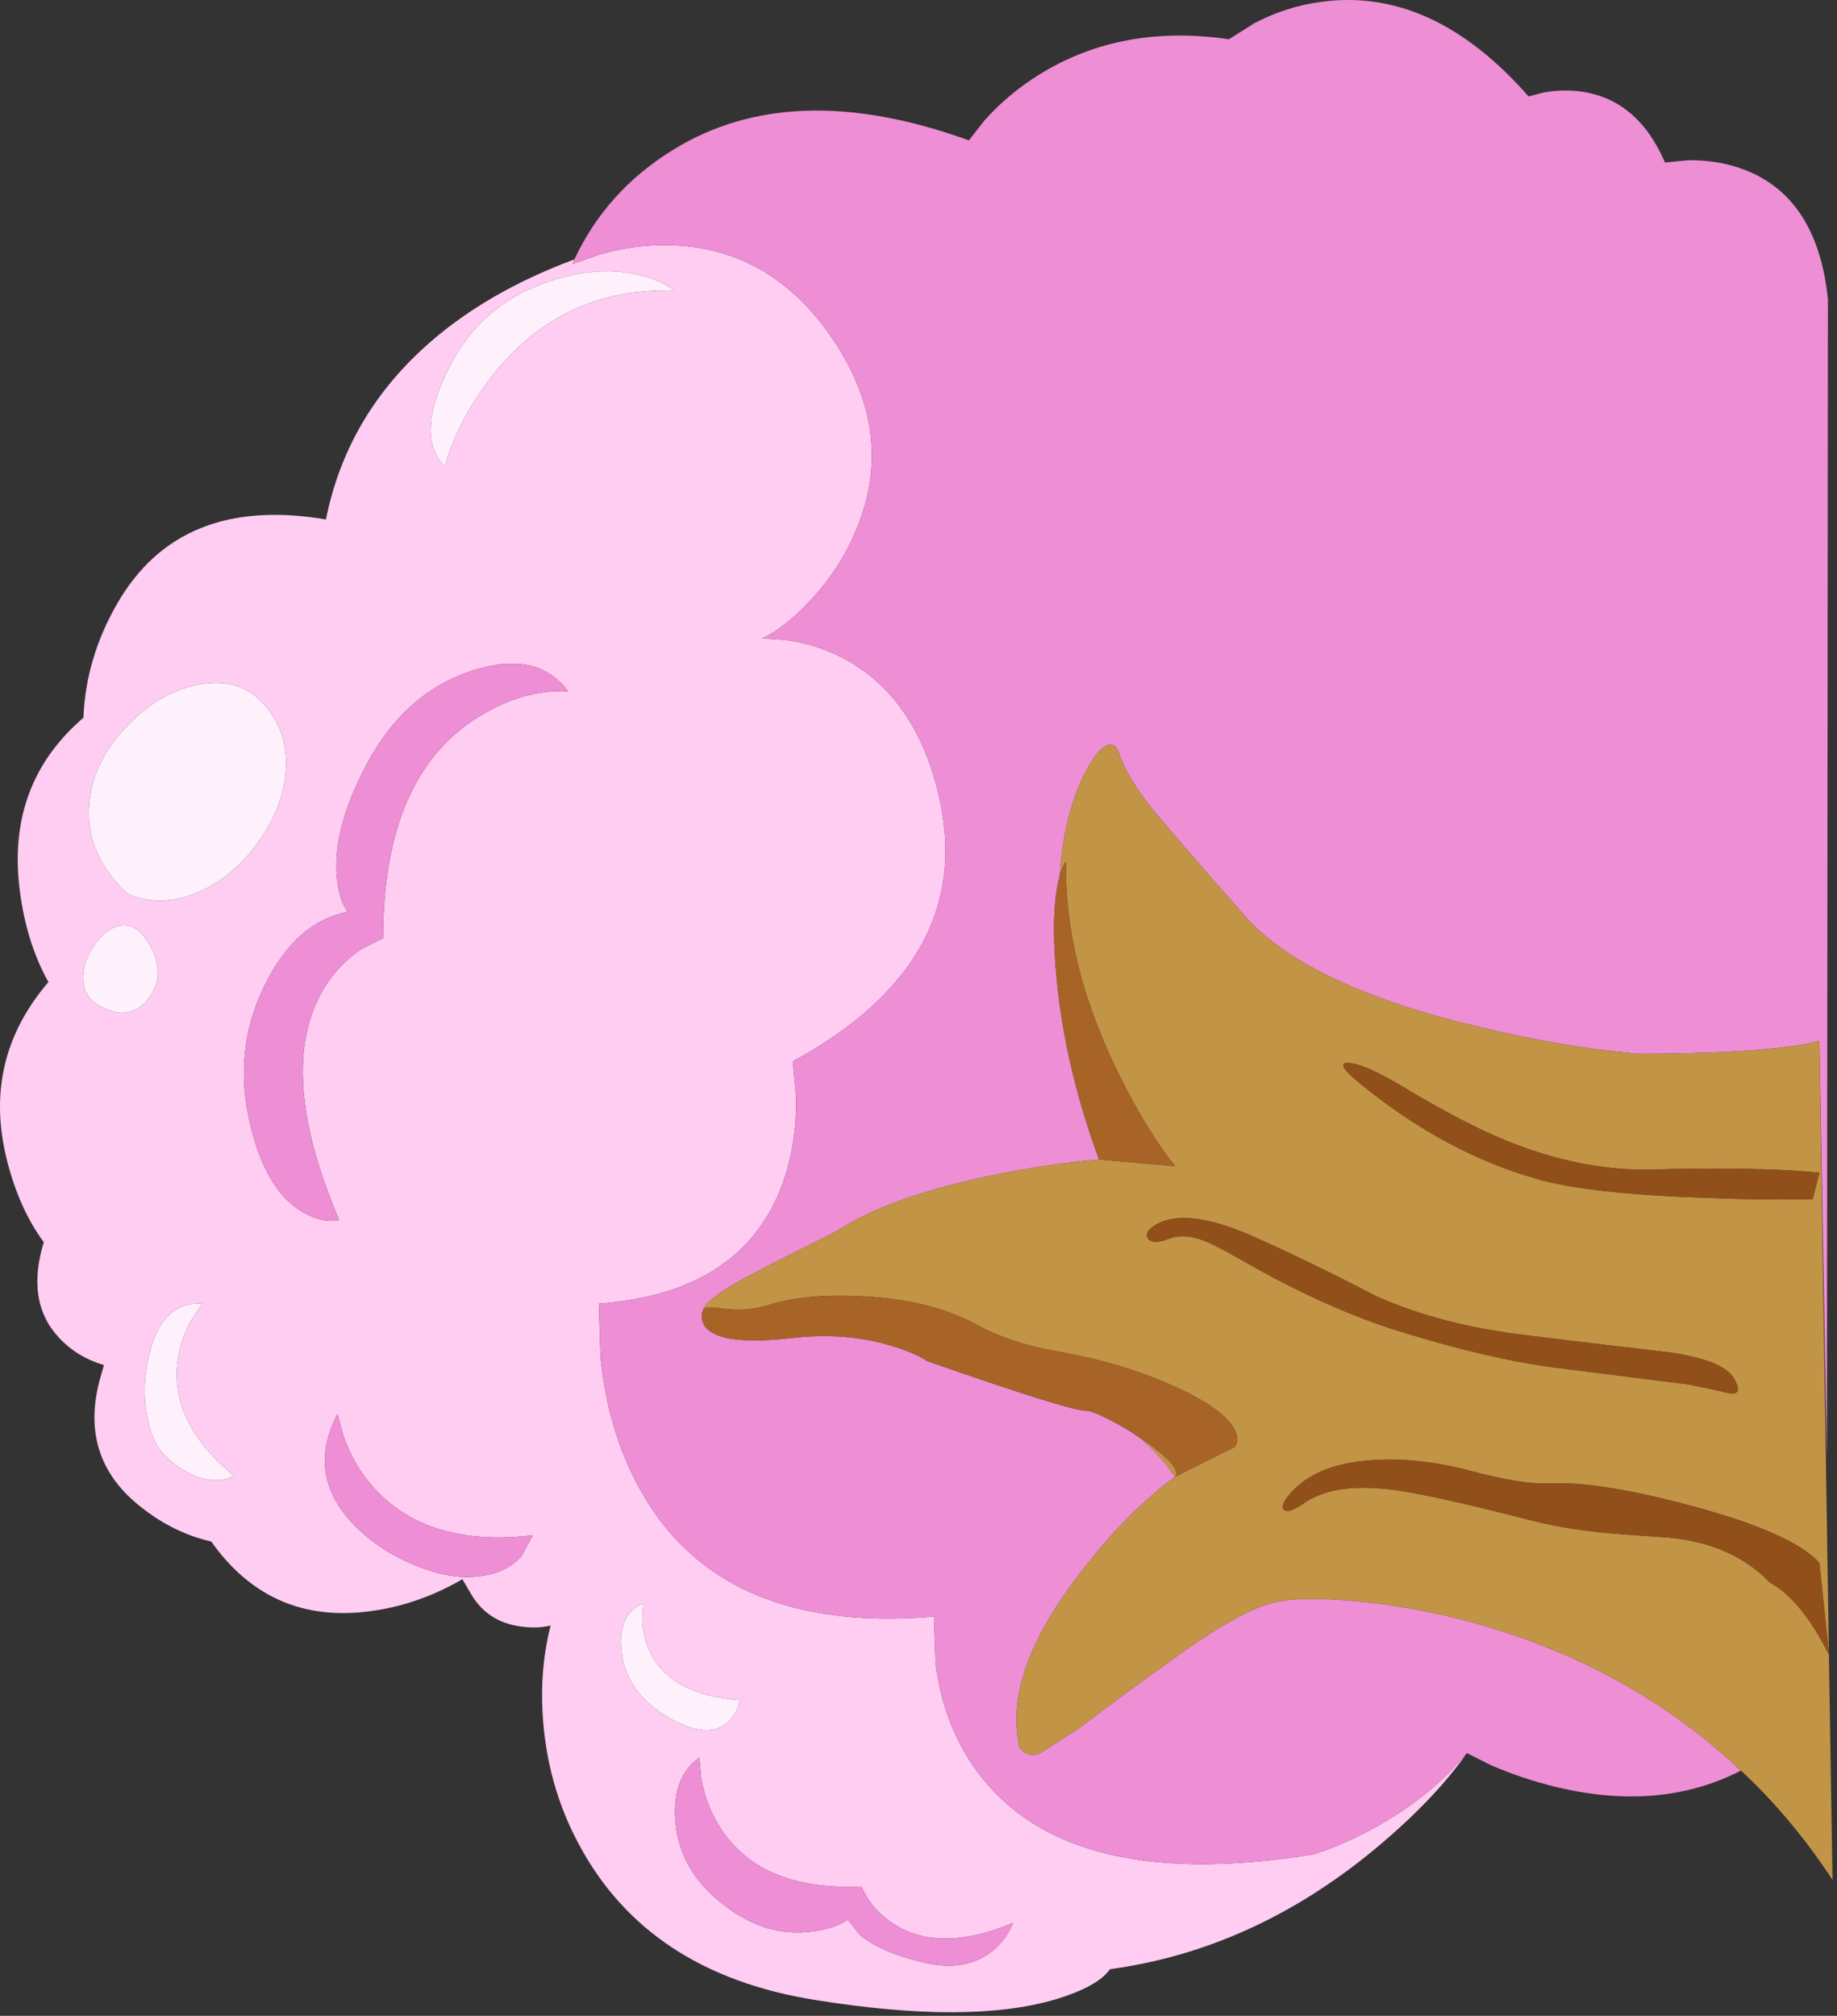 <?xml version="1.0"?>
<!DOCTYPE svg PUBLIC "-//W3C//DTD SVG 1.1//EN" "http://www.w3.org/Graphics/SVG/1.1/DTD/svg11.dtd">
<svg version='1.1' width='278px' height='305px' xmlns='http://www.w3.org/2000/svg' xmlns:xlink='http://www.w3.org/1999/xlink'>
	<rect width="100%" height="100%" fill="#333333" stroke="none"/>
	<g transform="translate(-0.024,-0.009)">
		<path d="M 22.3 214.6 Q 23.1 218.65 25.3 220.6 Q 29.05 223.95 32.55 223.95 Q 34.3 223.95 35.3 223.25 Q 25.3 214.95 26.95 205.25 Q 27.45 202.25 29.1 199.45 L 30.6 197.25 Q 23.9 196.8 22.2 206.7 Q 21.5 210.75 22.3 214.6 Z M 51.95 217.25 L 51.05 213.95 Q 45.9 223.75 54.6 231.75 Q 58 234.85 62.7 236.8 Q 67.05 238.6 70.55 238.6 Q 76.1 238.6 78.9 235.45 L 80.6 232.3 Q 64 234.25 55.85 224.3 Q 53.3 221.2 51.95 217.25 Z M 106.1 269.15 L 105.8 265.95 Q 101.6 268.9 102.2 275.7 Q 102.85 283.25 109.8 288.45 Q 116.05 293.15 122.8 292.25 Q 126.2 291.85 128.3 290.45 L 130.1 292.75 Q 133.25 295.4 139.8 296.95 Q 146.35 298.5 150.5 294.9 Q 151.8 293.75 152.65 292.25 L 153.3 290.95 Q 142.05 295.65 135.05 291 Q 132.85 289.55 131.35 287.35 L 130.3 285.45 Q 114.7 286.1 108.7 276.1 Q 106.8 272.95 106.1 269.15 Z M 97.15 244.7 L 97.3 242.6 Q 93.35 244.3 94.05 250 Q 94.8 256.25 101.3 259.95 Q 107.1 263.25 110.1 260.6 Q 111.05 259.75 111.6 258.4 L 111.95 257.25 Q 101.1 256.45 98.1 249.45 Q 97.2 247.25 97.15 244.7 Z M 14.3 142.95 Q 12.65 145.3 12.55 147.75 Q 12.5 150.55 14.6 151.95 Q 19.6 154.95 22.55 150.95 Q 25.45 146.95 21.95 141.95 Q 20.3 139.6 18 140.1 Q 15.95 140.6 14.3 142.95 Z M 39.95 106.6 Q 36.15 102.3 29.7 103.65 Q 23.7 104.95 18.9 110.2 Q 13.8 115.65 13.45 122.05 Q 13 129.4 19.3 135.25 Q 24.3 137.4 29.95 135 Q 35.1 132.8 38.85 127.7 Q 42.65 122.55 43.2 117 Q 43.75 110.9 39.95 106.6 Z M 57.95 141.95 Q 57.95 117.75 71.95 108.75 Q 78.95 104.25 85.95 104.6 Q 81.25 98.3 71.4 101.5 Q 61.1 104.85 55.3 115.95 Q 50.3 125.5 50.95 132.7 Q 51.3 136.3 52.6 137.95 Q 44.7 139.55 40.05 149.05 Q 35.05 159.1 37.95 170.6 Q 40.45 180.6 46.15 183.6 Q 48.95 185.1 51.3 184.6 Q 41.7 162.1 48.85 149.8 Q 51.1 145.95 54.75 143.55 Z M 101.95 43.95 Q 100.1 42.45 96.6 41.6 Q 89.6 39.95 81.3 43.25 Q 71.75 47.05 67.3 56.95 Q 63 66.3 67.3 70.6 Q 69.15 63.75 74.35 57 Q 84.85 43.5 101.95 43.95 Z M 86.9 39.25 L 86.6 39.95 L 90.6 38.55 Q 95.55 37.1 100.5 37.1 Q 116.35 37.1 125.95 51.25 Q 136 66.1 129.1 81.2 Q 126.6 86.75 122.2 91.3 Q 118.5 95.15 115.3 96.6 L 118.6 96.8 Q 122.7 97.3 126.4 99 Q 138.2 104.5 141.95 119.95 Q 148.1 145.25 119.95 160.6 L 120.45 165.95 Q 120.55 172.4 118.8 177.95 Q 113.1 195.6 90.6 197.25 L 90.85 205.3 Q 91.8 214.9 95.45 222.65 Q 107.1 247.5 141.3 244.6 L 141.55 251.65 Q 142.6 259.95 146.7 266.35 Q 159.85 286.85 198.6 280.6 Q 202.1 279.6 206.75 277.2 Q 216.1 272.35 221.95 265.25 Q 217.1 272.25 207.95 279.85 Q 189.6 295 167.95 297.95 Q 166.1 300.6 159.6 302.55 Q 146.6 306.35 123.3 302.6 Q 97.95 298.55 87.55 279 Q 83.3 271.1 82.3 261.85 Q 81.4 253.4 83.3 245.95 Q 81.3 246.45 78.8 246.1 Q 73.8 245.45 71.3 241.25 L 69.95 238.95 Q 62.5 243.25 54.5 243.95 Q 40.4 245.2 31.95 233.25 Q 26.3 231.95 21.4 228.1 Q 11.55 220.45 15.3 207.95 L 15.7 206.55 Q 11.55 205.3 8.85 202.35 Q 3.85 196.95 6.6 187.95 Q 2.8 182.8 0.95 175.25 Q -2.7 160.25 7.3 148.6 Q 3.95 142.6 2.95 134.6 Q 0.95 118.6 12.6 108.6 Q 12.95 99.6 17.7 91.35 Q 27.2 74.85 49.3 78.6 Q 52.35 63.35 64.15 52.6 Q 73.2 44.35 86.9 39.25 Z" transform="translate(0.05,0)" fill="#FFCCF2"/>
		<path d="M 251.95 24.6 L 255.45 24.25 Q 259.65 24.2 263.3 25.45 Q 274.95 29.45 276.6 45.25 L 276.45 220.95 L 275.3 157.45 Q 274.05 157.95 270 158.45 Q 261.85 159.45 247.8 159.45 Q 236.45 158.45 223.25 155.25 Q 196.85 148.9 187.8 137.95 Q 177.7 126.45 174.8 122.95 Q 170.6 117.85 169.3 113.95 Q 168.7 112.2 167.35 112.85 Q 166.05 113.5 164.6 116.15 Q 161 122.6 160.35 132.5 Q 158.85 138 159.95 148.85 Q 161.35 162.05 166.3 175.45 Q 159.7 175.95 151.35 177.6 Q 134.75 180.85 126.3 186.45 Q 114.35 192.4 112.45 193.5 Q 107.25 196.35 106.4 198.1 L 106.4 198.15 Q 106.15 198.7 106.2 199.1 Q 106.1 201.05 108.6 202.05 Q 112 203.35 119.8 202.45 Q 127.95 201.5 134.95 203.65 Q 138.45 204.7 140.3 205.95 Q 161.8 213.45 164.3 213.45 Q 165.2 213.45 167.65 214.7 Q 170.1 215.9 172.55 217.6 Q 175.5 220.1 177.8 223.45 Q 170 229.15 162.5 239.25 Q 151.7 253.8 154.3 264.45 Q 155.6 266.1 157.5 265.2 Q 160.55 263.2 163.3 261.45 Q 171.3 255.45 176.95 251.4 Q 187.6 243.65 192.8 242.45 Q 196.1 241.65 203 242.1 Q 211.5 242.65 220.55 244.9 Q 245.75 251.25 263.45 267.9 Q 251.15 274.2 235.35 270.35 Q 230.4 269.15 225.65 267.1 L 221.95 265.25 Q 216.1 272.35 206.75 277.2 Q 202.1 279.6 198.6 280.6 Q 159.85 286.85 146.7 266.35 Q 142.6 259.95 141.55 251.65 L 141.3 244.6 Q 107.1 247.5 95.45 222.65 Q 91.8 214.9 90.85 205.3 L 90.6 197.25 Q 113.1 195.6 118.8 177.95 Q 120.55 172.4 120.45 165.95 L 119.95 160.6 Q 148.1 145.25 141.95 119.95 Q 138.2 104.5 126.4 99 Q 122.7 97.3 118.6 96.8 L 115.3 96.6 Q 118.5 95.15 122.2 91.3 Q 126.6 86.75 129.1 81.2 Q 136 66.1 125.95 51.25 Q 116.35 37.1 100.5 37.1 Q 95.55 37.1 90.6 38.55 L 86.6 39.95 L 86.9 39.25 Q 91.75 28.9 101.8 22.7 Q 119.8 11.55 146.6 21.25 L 148.9 18.3 Q 152 14.8 156 12.1 Q 168.85 3.45 185.95 5.95 L 189.75 3.55 Q 194.6 1 199.85 0.3 Q 216.7 -2.05 231.3 14.6 L 233.6 14 Q 236.4 13.5 239.15 13.85 Q 247.8 15 251.95 24.6 Z" transform="translate(0.05,0)" fill="#EE8ED5"/>
		<path d="M 212.3 164.45 Q 206.65 161.05 204.2 160.85 Q 201.7 160.6 205.8 163.95 Q 218.7 174.5 232.8 178.45 Q 240.6 180.65 258.25 181.25 Q 267.05 181.6 274.3 181.45 L 275.3 177.45 Q 273.2 177.2 269 177 Q 260.6 176.65 250.3 176.95 Q 239.55 177.3 227.95 172.6 Q 221.55 170 212.3 164.45 Z M 176.8 187.45 Q 179 186.6 181.85 187.6 Q 183.7 188.25 188.3 190.9 Q 200.7 198 211.8 201.45 Q 225.35 205.65 235.45 206.95 Q 241.3 207.7 255.3 209.45 Q 258.05 209.95 261.8 210.85 Q 263.9 211 262.3 208.45 Q 260.7 205.85 252.85 204.65 Q 240.3 203.2 230.3 201.95 Q 217.85 200.4 208.3 196.15 Q 197.3 190.45 189.3 186.95 Q 179.1 182.5 174.6 185.5 Q 173.05 186.55 173.75 187.45 Q 174.5 188.35 176.8 187.45 Z M 164.6 116.15 Q 166.05 113.5 167.35 112.85 Q 168.7 112.2 169.3 113.95 Q 170.6 117.85 174.8 122.95 Q 177.7 126.45 187.8 137.95 Q 196.85 148.9 223.25 155.25 Q 236.45 158.45 247.8 159.45 Q 261.85 159.45 270 158.45 Q 274.05 157.95 275.3 157.45 L 276.75 250.05 L 275.3 236.45 Q 271.1 231.9 255.95 227.85 Q 241.8 224.05 234.3 224.45 Q 230.4 224.65 222.3 222.5 Q 214.35 220.4 207.3 220.95 Q 198.8 221.6 195 226.25 Q 193.65 227.9 194.3 228.45 Q 195 229.05 197.3 227.45 Q 201.75 224.35 210.2 225.35 Q 215.8 225.95 231.3 229.95 Q 236.75 231.35 243.05 231.95 Q 246.55 232.25 252.55 232.65 Q 262.25 233.6 267.8 239.45 Q 271.05 241.2 274.05 245.65 Q 275.35 247.6 276.75 250.35 L 277.3 284.45 Q 271.25 275.2 263.45 267.9 Q 245.75 251.25 220.55 244.9 Q 211.5 242.65 203 242.1 Q 196.1 241.65 192.8 242.45 Q 187.6 243.65 176.95 251.4 Q 171.3 255.45 163.3 261.45 Q 160.55 263.2 157.5 265.2 Q 155.6 266.1 154.3 264.45 Q 151.7 253.8 162.5 239.25 Q 170 229.15 177.8 223.45 L 186.8 218.95 Q 187.7 217.95 186.75 216.2 Q 184.85 212.7 175.8 208.95 Q 168.7 206 160.1 204.5 Q 152.9 203.25 147.8 200.45 Q 140.95 196.7 130.75 196.15 Q 122.1 195.65 116.3 197.45 Q 112.9 198.5 109.35 198 Q 106.7 197.6 106.4 198.1 Q 107.25 196.35 112.45 193.5 Q 114.35 192.4 126.3 186.45 Q 134.75 180.85 151.35 177.6 Q 159.7 175.95 166.3 175.45 L 177.8 176.45 Q 173.55 171.1 169.35 162.65 Q 161 145.75 161.3 130.45 Q 160.75 130.95 160.35 132.5 Q 161 122.6 164.6 116.15 Z" transform="translate(0.05,0)" fill="#C29446"/>
		<path d="M 172.55 217.6 Q 175.35 219.45 176.85 221 Q 178.5 222.7 177.8 223.45 Q 175.5 220.1 172.55 217.6 Z" transform="translate(0.05,0)" fill="#C29446"/>
		<path d="M 169.35 162.65 Q 173.55 171.1 177.8 176.45 L 166.3 175.45 Q 161.35 162.05 159.95 148.85 Q 158.85 138 160.35 132.5 Q 160.75 130.95 161.3 130.45 Q 161 145.75 169.35 162.65 Z" transform="translate(0.05,0)" fill="#A86427"/>
		<path d="M 116.3 197.45 Q 122.1 195.65 130.75 196.15 Q 140.95 196.7 147.8 200.45 Q 152.9 203.25 160.1 204.5 Q 168.7 206 175.8 208.95 Q 184.85 212.7 186.75 216.2 Q 187.7 217.95 186.8 218.95 L 177.8 223.45 Q 178.5 222.7 176.85 221 Q 175.35 219.45 172.55 217.6 Q 170.1 215.9 167.65 214.7 Q 165.2 213.45 164.3 213.45 Q 161.8 213.45 140.3 205.95 Q 138.45 204.7 134.95 203.65 Q 127.95 201.5 119.8 202.45 Q 112 203.35 108.6 202.05 Q 106.1 201.05 106.2 199.1 Q 106.2 198.65 106.3 198.45 L 106.4 198.15 L 106.4 198.1 Q 106.7 197.6 109.35 198 Q 112.9 198.5 116.3 197.45 Z" transform="translate(0.05,0)" fill="#A86427"/>
		<path d="M 274.05 245.65 Q 271.05 241.2 267.8 239.45 Q 262.25 233.6 252.55 232.65 Q 246.55 232.25 243.05 231.95 Q 236.75 231.35 231.3 229.95 Q 215.8 225.95 210.2 225.35 Q 201.75 224.35 197.3 227.45 Q 195 229.05 194.3 228.45 Q 193.65 227.9 195 226.25 Q 198.8 221.6 207.3 220.95 Q 214.35 220.4 222.3 222.5 Q 230.4 224.65 234.3 224.45 Q 241.8 224.05 255.95 227.85 Q 271.1 231.9 275.3 236.45 L 276.8 250.45 L 276.75 250.35 Q 275.35 247.6 274.05 245.65 Z" transform="translate(0.05,0)" fill="#91501A"/>
		<path d="M 188.3 190.9 Q 183.7 188.25 181.85 187.6 Q 179 186.6 176.8 187.45 Q 174.5 188.35 173.75 187.45 Q 173.05 186.55 174.6 185.5 Q 179.1 182.5 189.3 186.95 Q 197.3 190.45 208.3 196.15 Q 217.85 200.4 230.3 201.95 Q 240.3 203.2 252.85 204.65 Q 260.7 205.85 262.3 208.45 Q 263.9 211 261.8 210.85 Q 258.05 209.95 255.3 209.45 Q 241.3 207.7 235.45 206.95 Q 225.35 205.65 211.8 201.45 Q 200.7 198 188.3 190.9 Z" transform="translate(0.05,0)" fill="#91501A"/>
		<path d="M 205.8 163.95 Q 201.7 160.6 204.2 160.85 Q 206.65 161.05 212.3 164.45 Q 221.55 170 227.95 172.6 Q 239.55 177.3 250.3 176.95 Q 260.6 176.65 269 177 Q 273.2 177.2 275.3 177.45 L 274.3 181.45 Q 267.05 181.6 258.25 181.25 Q 240.6 180.65 232.8 178.45 Q 218.7 174.5 205.8 163.95 Z" transform="translate(0.05,0)" fill="#91501A"/>
		<path d="M 55.3 115.95 Q 61.1 104.85 71.4 101.5 Q 81.25 98.3 85.95 104.6 Q 78.95 104.25 71.95 108.75 Q 57.95 117.75 57.95 141.95 L 54.75 143.55 Q 51.1 145.95 48.85 149.8 Q 41.7 162.1 51.3 184.6 Q 48.95 185.1 46.15 183.6 Q 40.45 180.6 37.95 170.6 Q 35.05 159.1 40.05 149.05 Q 44.7 139.55 52.6 137.95 Q 51.3 136.3 50.95 132.7 Q 50.3 125.5 55.3 115.95 Z" transform="translate(0.05,0)" fill="#EE8ED5"/>
		<path d="M 51.05 213.95 L 51.95 217.25 Q 53.3 221.2 55.85 224.3 Q 64 234.25 80.6 232.3 L 78.9 235.45 Q 76.1 238.6 70.55 238.6 Q 67.05 238.6 62.7 236.8 Q 58 234.85 54.6 231.75 Q 45.9 223.75 51.05 213.95 Z" transform="translate(0.05,0)" fill="#EE8ED5"/>
		<path d="M 38.85 127.7 Q 35.1 132.8 29.95 135 Q 24.3 137.4 19.3 135.25 Q 13 129.4 13.45 122.05 Q 13.8 115.65 18.9 110.2 Q 23.7 104.95 29.7 103.65 Q 36.15 102.3 39.95 106.6 Q 43.75 110.9 43.2 117 Q 42.65 122.55 38.85 127.7 Z" transform="translate(0.05,0)" fill="#FFF1FB"/>
		<path d="M 12.55 147.75 Q 12.65 145.3 14.3 142.95 Q 15.95 140.6 18 140.1 Q 20.3 139.6 21.95 141.95 Q 25.45 146.95 22.55 150.95 Q 19.6 154.95 14.6 151.95 Q 12.5 150.55 12.55 147.75 Z" transform="translate(0.05,0)" fill="#FFF1FB"/>
		<path d="M 109.8 288.45 Q 102.85 283.25 102.2 275.7 Q 101.6 268.9 105.8 265.95 L 106.1 269.15 Q 106.8 272.95 108.7 276.1 Q 114.7 286.1 130.3 285.45 L 131.35 287.35 Q 132.85 289.55 135.05 291 Q 142.05 295.65 153.3 290.95 L 152.65 292.25 Q 151.8 293.75 150.5 294.9 Q 146.35 298.5 139.8 296.95 Q 133.25 295.4 130.1 292.75 L 128.3 290.45 Q 126.2 291.85 122.8 292.25 Q 116.05 293.15 109.8 288.45 Z" transform="translate(0.05,0)" fill="#EE8ED5"/>
		<path d="M 81.3 43.25 Q 89.6 39.95 96.6 41.6 Q 100.1 42.45 101.95 43.95 Q 84.85 43.5 74.35 57 Q 69.15 63.75 67.3 70.6 Q 63 66.3 67.3 56.95 Q 71.75 47.05 81.3 43.25 Z" transform="translate(0.05,0)" fill="#FFF1FB"/>
		<path d="M 29.1 199.45 Q 27.45 202.25 26.95 205.25 Q 25.3 214.95 35.3 223.25 Q 34.3 223.95 32.55 223.95 Q 29.05 223.95 25.3 220.6 Q 23.1 218.65 22.3 214.6 Q 21.5 210.75 22.2 206.7 Q 23.9 196.8 30.6 197.25 Z" transform="translate(0.05,0)" fill="#FFF1FB"/>
		<path d="M 97.3 242.6 L 97.15 244.7 Q 97.2 247.25 98.1 249.45 Q 101.1 256.45 111.95 257.25 L 111.6 258.4 Q 111.05 259.75 110.1 260.6 Q 107.1 263.25 101.3 259.95 Q 94.8 256.25 94.05 250 Q 93.35 244.3 97.3 242.6 Z" transform="translate(0.05,0)" fill="#FFF1FB"/>
	</g>
</svg>
